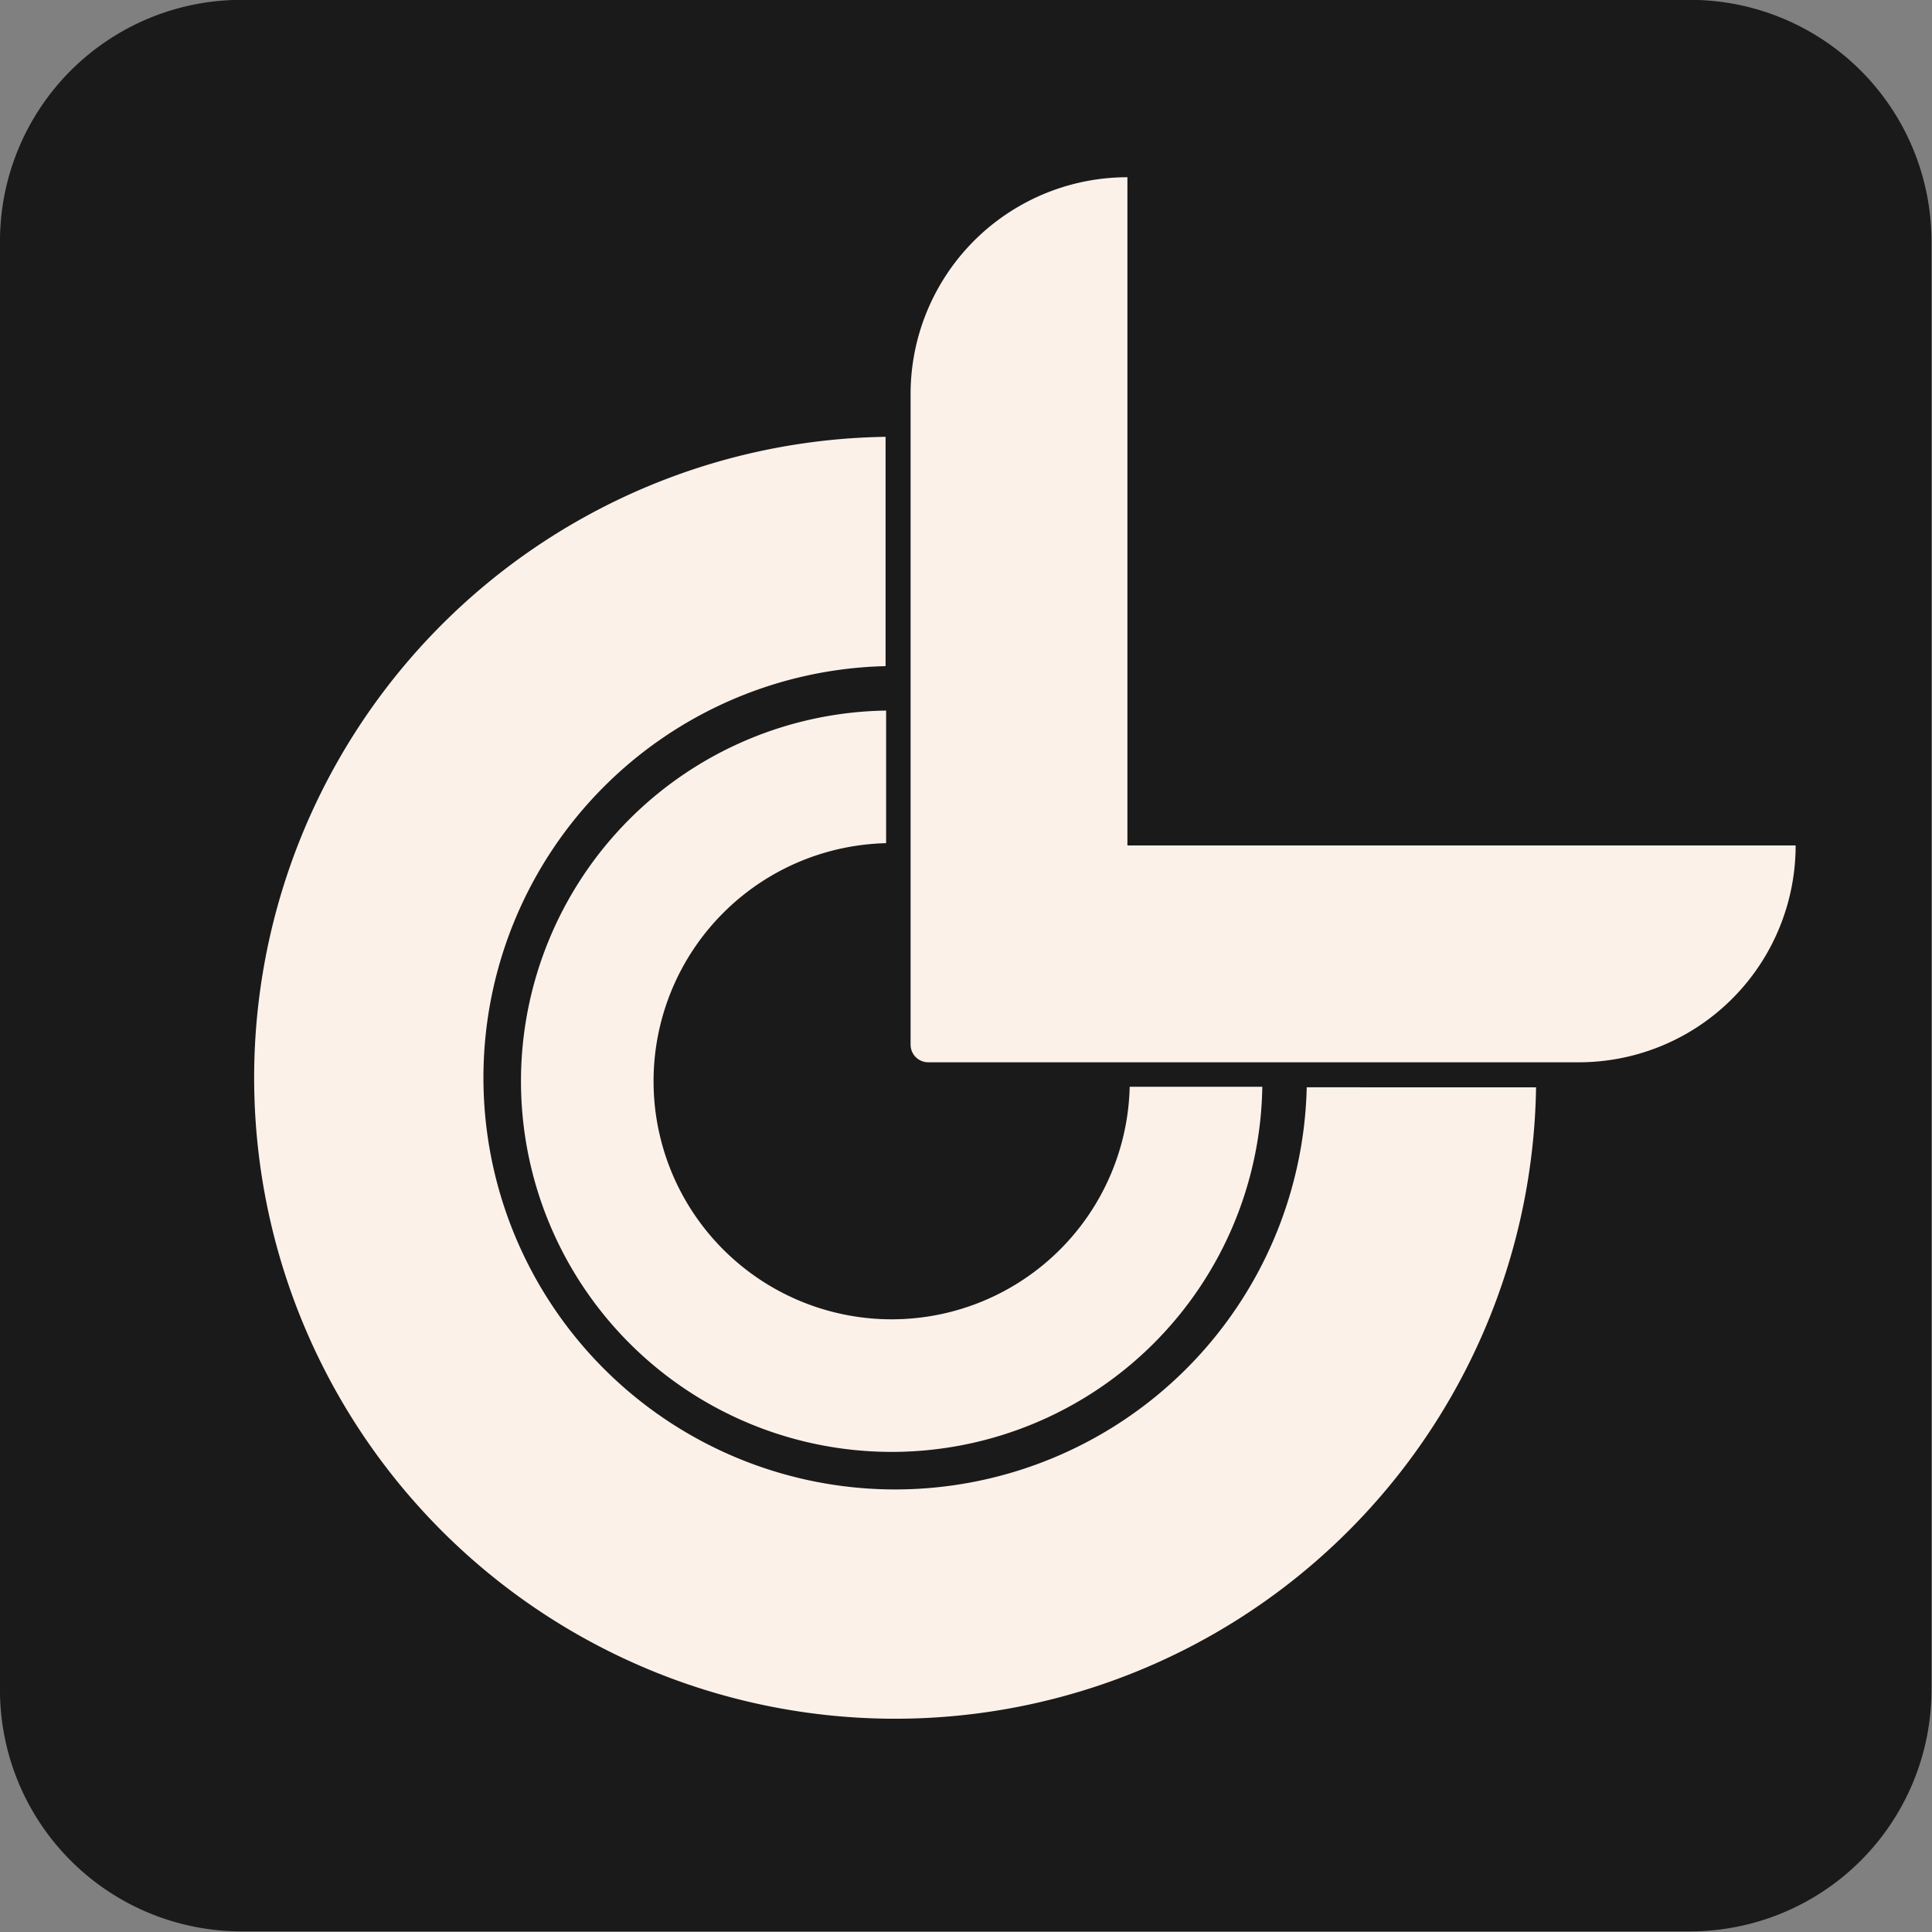 <?xml version="1.0" encoding="UTF-8" standalone="no"?>
<!-- Created with Inkscape (http://www.inkscape.org/) -->

<svg
   width="200mm"
   height="200mm"
   viewBox="0 0 200 200"
   version="1.1"
   id="svg1"
   xmlns="http://www.w3.org/2000/svg"
   xmlns:svg="http://www.w3.org/2000/svg">
  <rect x="0" y="0" width="200" height="200" fill="#808080" stroke="none"/>
  <defs
     id="defs1" />
  <g
     id="layer1">
    <g
       id="g10"
       transform="matrix(1.05,0,0,1.05,-10.278,-57.791)">
      <path
         style="fill:#1a1a1a;stroke-width:0.265"
         id="rect2"
         width="190.428"
         height="190.428"
         x="9.786"
         y="55.025"
         d="M 33.599,55.025 H 176.401 a 23.812,23.812 45 0 1 23.812,23.812 V 221.641 a 23.812,23.812 135 0 1 -23.812,23.812 H 33.599 A 23.812,23.812 45 0 1 9.786,221.641 V 78.838 A 23.812,23.812 135 0 1 33.599,55.025 Z" />
      <g
         id="g9"
         transform="rotate(45,85.439,146.231)"
         style="fill:#fcf1e9;fill-opacity:1">
        <path
           id="path1"
           style="fill:#fcf1e9;fill-opacity:1;stroke-width:0.265"
           d="m 59.653,103.958 a 63.194,63.194 0 0 0 -17.847,44.013 63.194,63.194 0 0 0 63.194,63.195 63.194,63.194 0 0 0 63.195,-63.195 63.194,63.194 0 0 0 -17.847,-44.013 l -15.987,15.986 a 40.59,40.59 0 0 1 11.229,28.027 40.59,40.59 0 0 1 -40.59,40.59 40.59,40.59 0 0 1 -40.59,-40.59 40.59,40.59 0 0 1 11.229,-28.027 z" />
        <path
           id="path1-3"
           style="fill:#fcf1e9;fill-opacity:1;stroke-width:0.153"
           d="M 78.775,123.003 A 36.546,36.546 0 0 0 68.454,148.456 36.546,36.546 0 0 0 105,185.001 36.546,36.546 0 0 0 141.546,148.456 36.546,36.546 0 0 0 131.225,123.003 l -9.245,9.245 a 23.474,23.474 0 0 1 6.494,16.208 23.474,23.474 0 0 1 -23.474,23.474 23.474,23.474 0 0 1 -23.474,-23.474 23.474,23.474 0 0 1 6.494,-16.208 z" />
        <path
           id="rect1"
           style="fill:#fcf1e9;fill-opacity:1;stroke-width:0.265"
           d="m 58.416,66.079 a 21.377,21.377 90 0 0 10e-7,30.232 l 45.354,45.354 a 1.739,1.739 1.2072074e-4 0 0 2.459,1e-5 l 45.355,-45.354 a 21.377,21.377 90 0 0 6e-5,-30.232 v 0 l -46.584,46.584 z"
           transform="translate(1.676292e-5,2.922)" />
      </g>
    </g>
  </g>
</svg>
